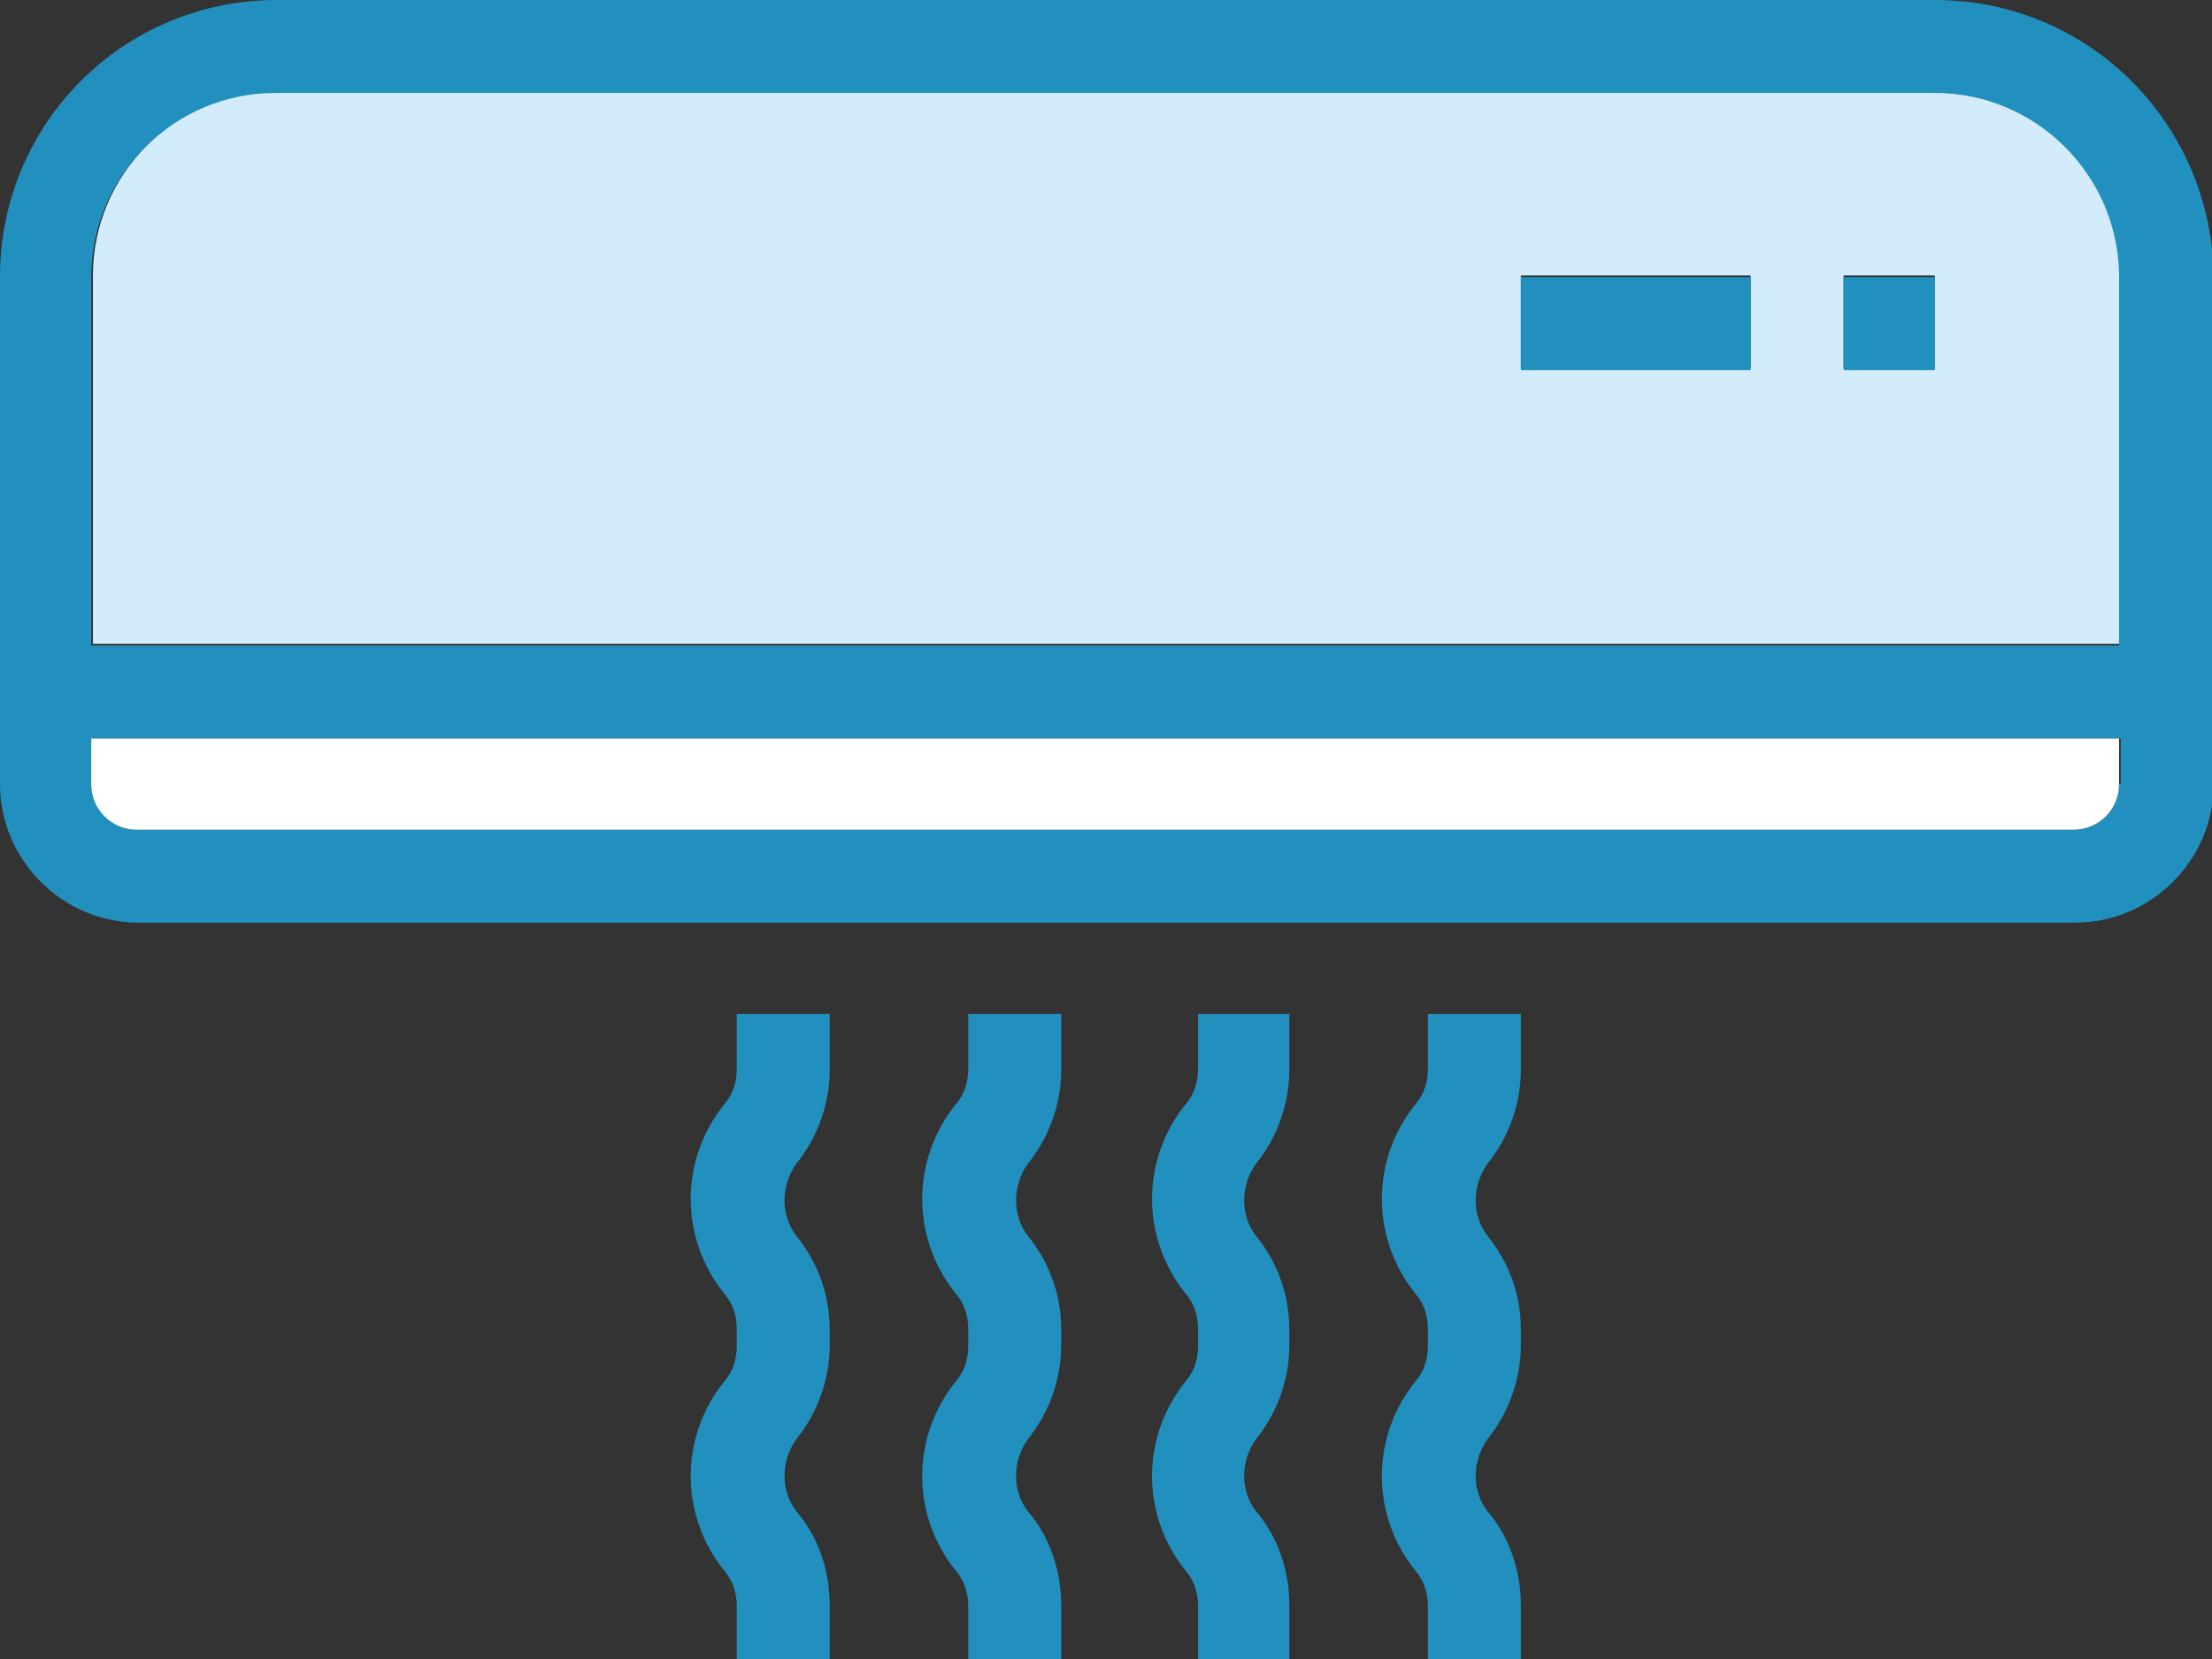 <?xml version="1.0" encoding="utf-8"?>
<!-- Generator: Adobe Illustrator 23.0.4, SVG Export Plug-In . SVG Version: 6.00 Build 0)  -->
<svg version="1.1" id="Iconos" xmlns="http://www.w3.org/2000/svg" xmlns:xlink="http://www.w3.org/1999/xlink" x="0px" y="0px"
	 viewBox="0 0 130.9 98.2" style="enable-background:new 0 0 130.9 98.2;" xml:space="preserve">
<rect x="0" y="0" width="130.9" height="98.2" fill="#333333" stroke="none"/>
<style type="text/css">
	.st0{fill:#D3ECFB;}
	.st1{fill:#2290BE;}
	.st2{fill:#FFFFFF;}
</style>
<title>Mesa de trabajo 9</title>
<path class="st0" d="M114.5,5.4H16.4c-6,0-10.9,4.9-10.9,10.9v21.8h120V16.4C125.4,10.3,120.6,5.5,114.5,5.4z M103.6,21.8H90v-5.5
	h13.6V21.8z M114.5,21.8h-5.4v-5.5h5.4V21.8z"/>
<path class="st1" d="M114.5,0H16.4C7.3,0,0,7.3,0,16.4v30c0,4.5,3.7,8.2,8.2,8.2h114.6c4.5,0,8.2-3.7,8.2-8.2v-30
	C130.9,7.3,123.6,0,114.5,0z M125.4,46.4c0,1.5-1.2,2.7-2.7,2.7c0,0,0,0,0,0H8.2c-1.5,0-2.7-1.2-2.7-2.7v-2.7h120V46.4z M125.4,38.2
	H5.4V16.4c0-6,4.9-10.9,10.9-10.9h98.2c6,0,10.9,4.9,10.9,10.9V38.2z"/>
<rect x="90" y="16.4" class="st1" width="13.6" height="5.5"/>
<rect x="109.1" y="16.4" class="st1" width="5.4" height="5.5"/>
<path class="st2" d="M5.4,46.4c0,1.5,1.2,2.7,2.7,2.7l0,0h114.6c1.5,0,2.7-1.2,2.7-2.7c0,0,0,0,0,0v-2.7H5.4V46.4z"/>
<path class="st1" d="M43.6,63.2c0,0.8-0.2,1.5-0.7,2.1c-2.7,3.3-2.7,8,0,11.3c0.5,0.6,0.7,1.3,0.7,2.1v0.9c0,0.8-0.2,1.5-0.7,2.1
	c-2.7,3.3-2.7,8,0,11.3c0.5,0.6,0.7,1.3,0.7,2.1v3.2h5.5V95c0-2.1-0.7-4.1-2-5.6c-0.9-1.2-0.9-2.9,0-4.2c1.3-1.6,2-3.6,2-5.6v-0.9
	c0-2.1-0.7-4-2-5.6c-0.9-1.2-0.9-2.9,0-4.2c1.3-1.6,2-3.6,2-5.6V60h-5.5V63.2z"/>
<path class="st1" d="M57.3,63.2c0,0.8-0.2,1.5-0.7,2.1c-2.7,3.3-2.7,8,0,11.3c0.5,0.6,0.7,1.3,0.7,2.1v0.9c0,0.8-0.2,1.5-0.7,2.1
	c-2.7,3.3-2.7,8,0,11.3c0.5,0.6,0.7,1.3,0.7,2.1v3.2h5.5V95c0-2.1-0.7-4.1-2-5.6c-0.9-1.2-0.9-2.9,0-4.2c1.3-1.6,2-3.6,2-5.6v-0.9
	c0-2.1-0.7-4-2-5.6c-0.9-1.2-0.9-2.9,0-4.2c1.3-1.6,2-3.6,2-5.6V60h-5.5V63.2z"/>
<path class="st1" d="M70.9,63.2c0,0.8-0.2,1.5-0.7,2.1c-2.7,3.3-2.7,8,0,11.3c0.5,0.6,0.7,1.3,0.7,2.1v0.9c0,0.8-0.2,1.5-0.7,2.1
	c-2.7,3.3-2.7,8,0,11.3c0.5,0.6,0.7,1.3,0.7,2.1v3.2h5.4V95c0-2.1-0.7-4.1-2-5.6c-0.9-1.2-0.9-2.9,0-4.2c1.3-1.6,2-3.6,2-5.6v-0.9
	c0-2.1-0.7-4-2-5.6c-0.9-1.2-0.9-2.9,0-4.2c1.3-1.6,2-3.6,2-5.6V60h-5.4V63.2z"/>
<path class="st1" d="M84.5,63.2c0,0.8-0.2,1.5-0.7,2.1c-2.7,3.3-2.7,8,0,11.3c0.5,0.6,0.7,1.3,0.7,2.1v0.9c0,0.8-0.2,1.5-0.7,2.1
	c-2.7,3.3-2.7,8,0,11.3c0.5,0.6,0.7,1.3,0.7,2.1v3.2H90V95c0-2.1-0.7-4.1-2-5.6c-0.9-1.2-0.9-2.9,0-4.2c1.3-1.6,2-3.6,2-5.6v-0.9
	c0-2.1-0.7-4-2-5.6c-0.9-1.2-0.9-2.9,0-4.2c1.3-1.6,2-3.6,2-5.6V60h-5.5V63.2z"/>
</svg>

